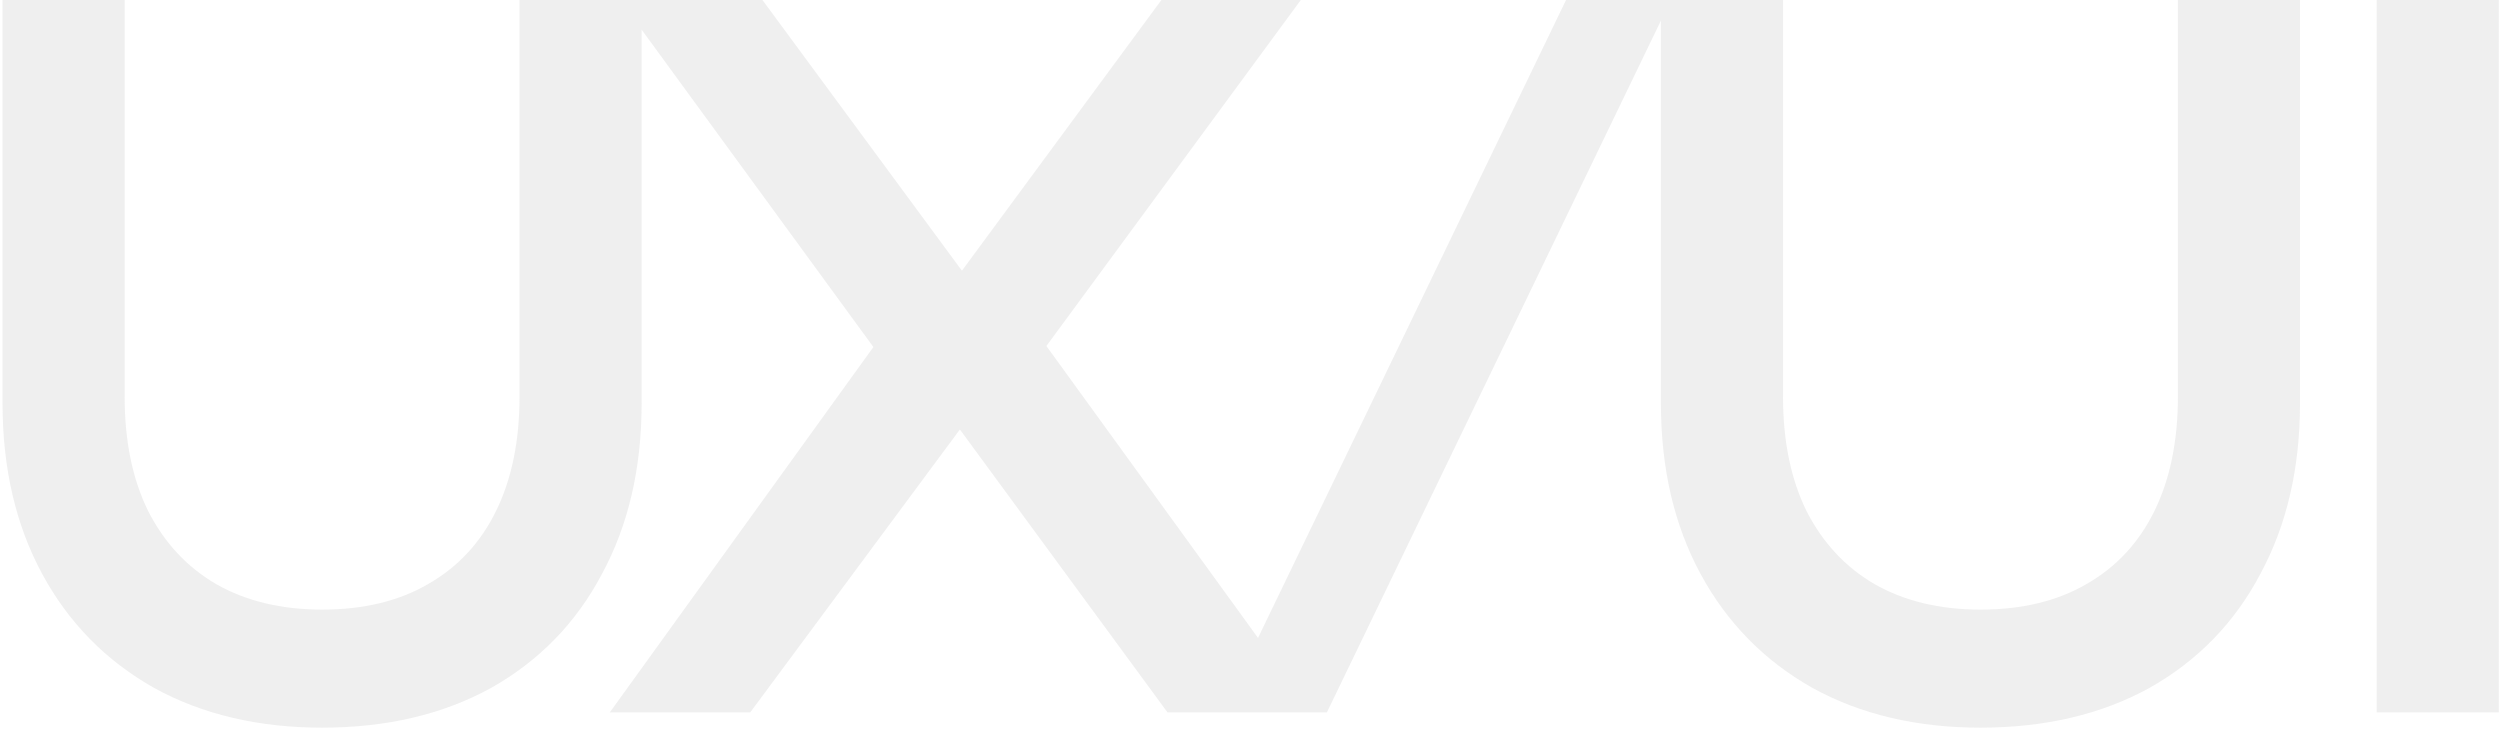 <svg width="565" height="165" viewBox="0 0 565 165" fill="none" xmlns="http://www.w3.org/2000/svg">
<path d="M72.791 164.45C58.378 164.45 45.728 161.46 34.841 155.48C23.954 149.347 15.521 140.76 9.541 129.72C3.561 118.68 0.571 105.8 0.571 91.08V-1.09673e-05H28.171V89.7C28.171 99.667 29.934 108.253 33.461 115.46C37.141 122.667 42.278 128.187 48.871 132.02C55.618 135.853 63.591 137.77 72.791 137.77C82.144 137.77 90.118 135.853 96.711 132.02C103.458 128.187 108.594 122.667 112.121 115.46C115.648 108.253 117.411 99.667 117.411 89.7V-1.09673e-05H145.011V91.08C145.011 105.8 142.021 118.68 136.041 129.72C130.214 140.76 121.858 149.347 110.971 155.48C100.084 161.46 87.358 164.45 72.791 164.45ZM137.815 161L197.385 78.43L140.115 -1.09673e-05H172.315L217.395 61.18L262.475 -1.09673e-05H293.985L236.485 78.2L296.515 161H263.855L216.935 97.06L169.555 161H137.815ZM276.185 161L353.925 -1.09673e-05H377.615L299.875 161H276.185ZM447.583 164.45C433.17 164.45 420.52 161.46 409.633 155.48C398.747 149.347 390.313 140.76 384.333 129.72C378.353 118.68 375.363 105.8 375.363 91.08V-1.09673e-05H402.963V89.7C402.963 99.667 404.727 108.253 408.253 115.46C411.933 122.667 417.07 128.187 423.663 132.02C430.41 135.853 438.383 137.77 447.583 137.77C456.937 137.77 464.91 135.853 471.503 132.02C478.25 128.187 483.387 122.667 486.913 115.46C490.44 108.253 492.203 99.667 492.203 89.7V-1.09673e-05H519.803V91.08C519.803 105.8 516.813 118.68 510.833 129.72C505.007 140.76 496.65 149.347 485.763 155.48C474.877 161.46 462.15 164.45 447.583 164.45ZM537.136 161V-1.09673e-05H564.736V161H537.136Z" fill="#E5E5E5" fill-opacity="0.6"/>
</svg>
